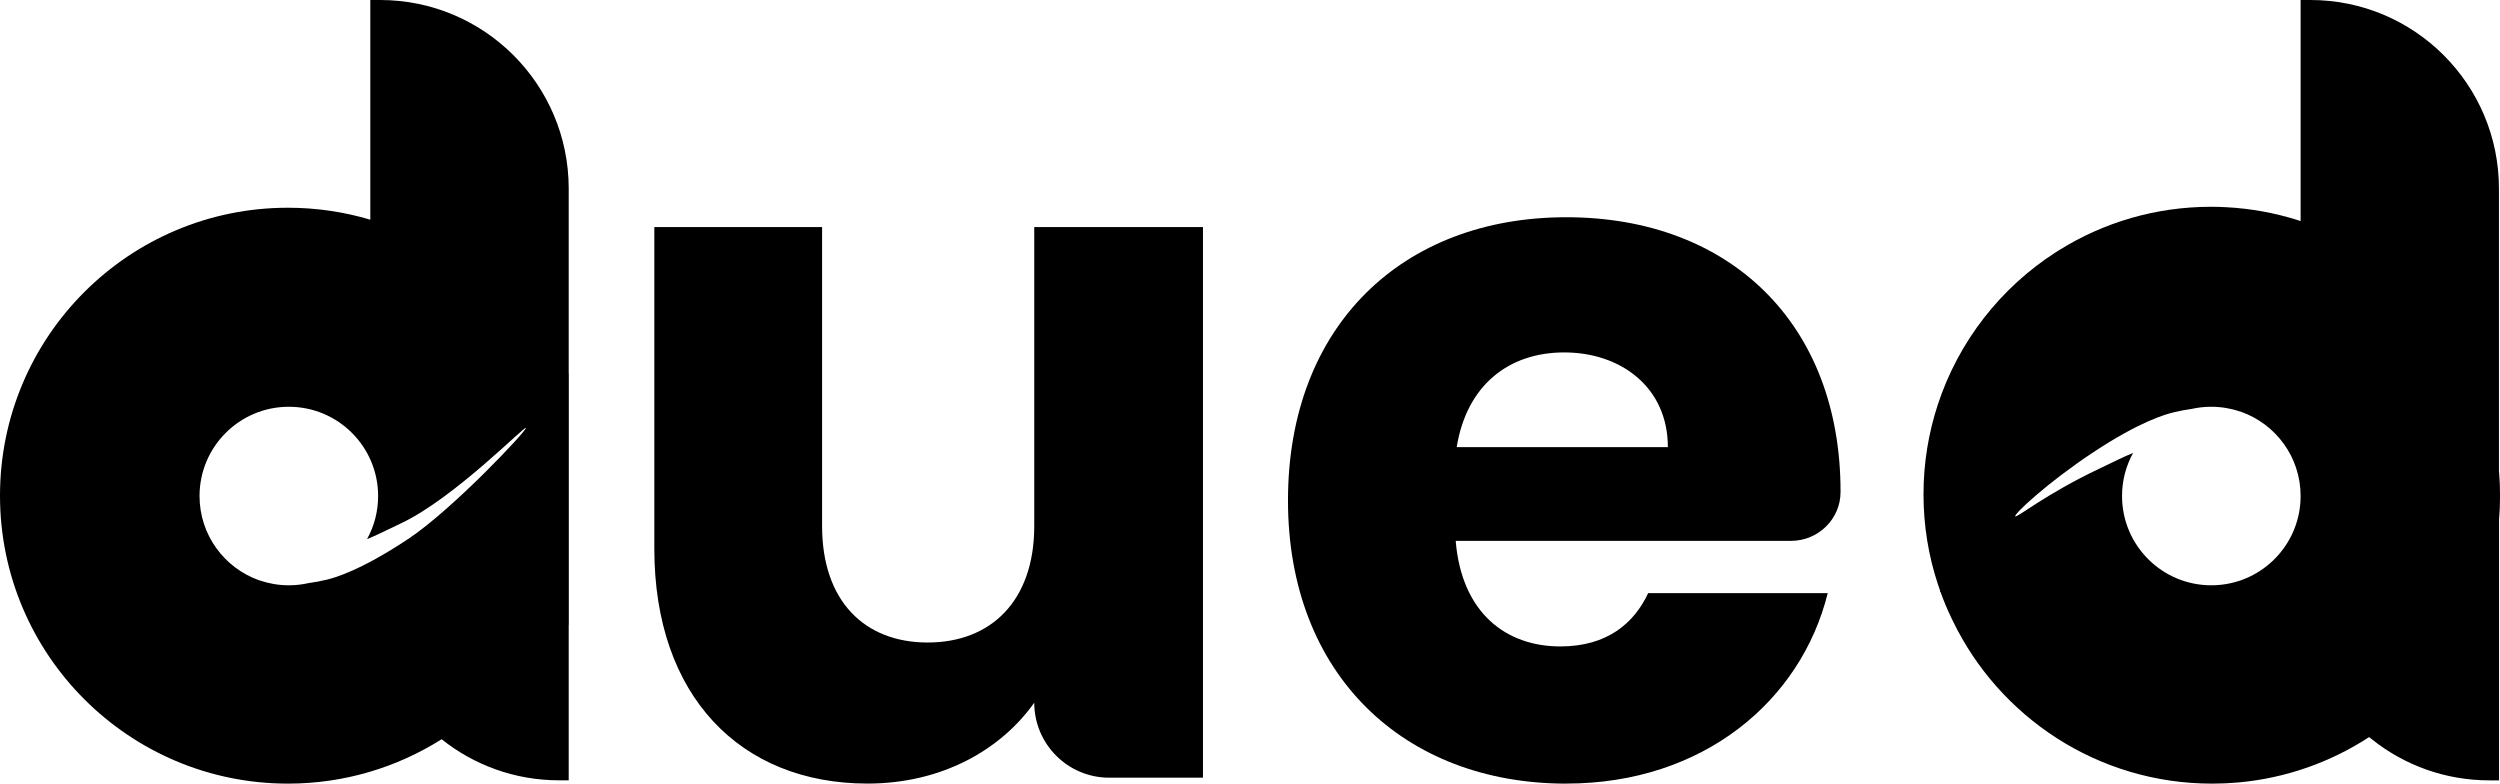 <?xml version="1.0" encoding="UTF-8"?>
<svg id="Capa_2" data-name="Capa 2" xmlns="http://www.w3.org/2000/svg" viewBox="0 0 497.27 155.87">
  <g id="Capa_1-2" data-name="Capa 1">
    <g>
      <path d="M239.29,154.69h-18.65c-8.24,0-14.92-6.68-14.92-14.92h0c-6.67,9.42-18.45,16.09-33.17,16.09-25.32,0-42.4-17.47-42.4-46.71V45.17h33.37v59.47c0,14.92,8.44,23.16,21,23.16s21.2-8.24,21.2-23.16V45.17h33.56v109.52Z"/>
      <path d="M311.54,155.87c-32.19,0-55.35-21.59-55.35-56.33s22.77-56.33,55.35-56.33,54.56,21.2,54.56,54.56c0,.03,0,.06,0,.09,0,5.39-4.45,9.72-9.84,9.72h-66.71c1.18,14.33,10.01,21,20.81,21,9.42,0,14.72-4.71,17.47-10.6h35.72c-5.3,21.39-24.73,37.88-52.01,37.88Zm-21.79-66.93h42c0-11.97-9.42-18.84-20.61-18.84s-19.43,6.67-21.39,18.84Z"/>
      <path d="M497.06,93.79V37.51C497.06,16.8,480.27,0,459.56,0h-1.95V43.98c-.16-.06-.31-.1-.47-.16-4.58-1.46-9.4-2.35-14.4-2.61h-.01c-.97-.05-1.96-.08-2.94-.08-11.03,0-21.33,3.12-30.07,8.54-.27,.16-.54,.33-.8,.5-10.96,7.04-19.35,17.72-23.48,30.33-1.84,5.61-2.84,11.59-2.84,17.82s.99,12.21,2.84,17.82c.15,.46,.31,.92,.47,1.38v.26l.07-.05c.62,1.73,1.32,3.42,2.11,5.07,.1,.22,.2,.43,.31,.64,9.25,19.19,28.88,32.43,51.61,32.43,1.75,0,3.48-.08,5.18-.23,9.55-.86,18.43-4.06,26.05-9.03,.2,.17,.41,.34,.62,.5,6.4,5.08,14.5,8.11,23.3,8.11h1.92v-51.81c.13-1.58,.2-3.19,.2-4.81s-.07-3.22-.2-4.81Zm-74.97,4.87c0-3.11,.8-6.03,2.2-8.56-1.86,.73-3.99,1.83-6.82,3.17-10.51,4.98-16.34,9.8-16.62,9.43-.31-.41,6.36-6.65,15.28-12.58,9.59-6.38,14.75-7.74,16.17-8.09,1.26-.31,2.47-.53,3.62-.69,1.19-.26,2.42-.42,3.69-.43,.08,0,.16,0,.24,0,2.01,0,3.94,.34,5.74,.95,.05,.01,.11,.03,.16,.04h-.01c6.91,2.43,11.87,9.01,11.87,16.76,0,9.08-6.82,16.58-15.62,17.63-.7,.09-1.41,.13-2.14,.13-9.81,0-17.76-7.95-17.76-17.76Z"/>
      <path d="M113.12,74.32V37.51C113.12,16.79,96.32,0,75.61,0h-1.95V43.7c-5.19-1.55-10.69-2.38-16.38-2.38C25.65,41.31,0,66.95,0,98.59s25.65,57.28,57.28,57.28c11.23,0,21.71-3.24,30.56-8.83,6.41,5.11,14.52,8.17,23.36,8.17h1.92v-30.93h.02v-49.97h-.02Zm-31.94,32.89c-9.59,6.38-14.76,7.74-16.18,8.09-1.26,.31-2.47,.53-3.62,.68-1.27,.29-2.58,.44-3.93,.44-2.01,0-3.94-.34-5.74-.95-.05-.01-.1-.03-.16-.04h.01c-6.91-2.43-11.87-9.02-11.87-16.76,0-9.81,7.95-17.76,17.76-17.76s17.76,7.95,17.76,17.76c0,3.11-.8,6.02-2.2,8.56,1.86-.73,4-1.83,6.82-3.17,10.51-4.98,24.48-19.32,24.77-18.95,.31,.41-14.51,16.17-23.41,22.1Z"/>
    </g>
  </g>
</svg>